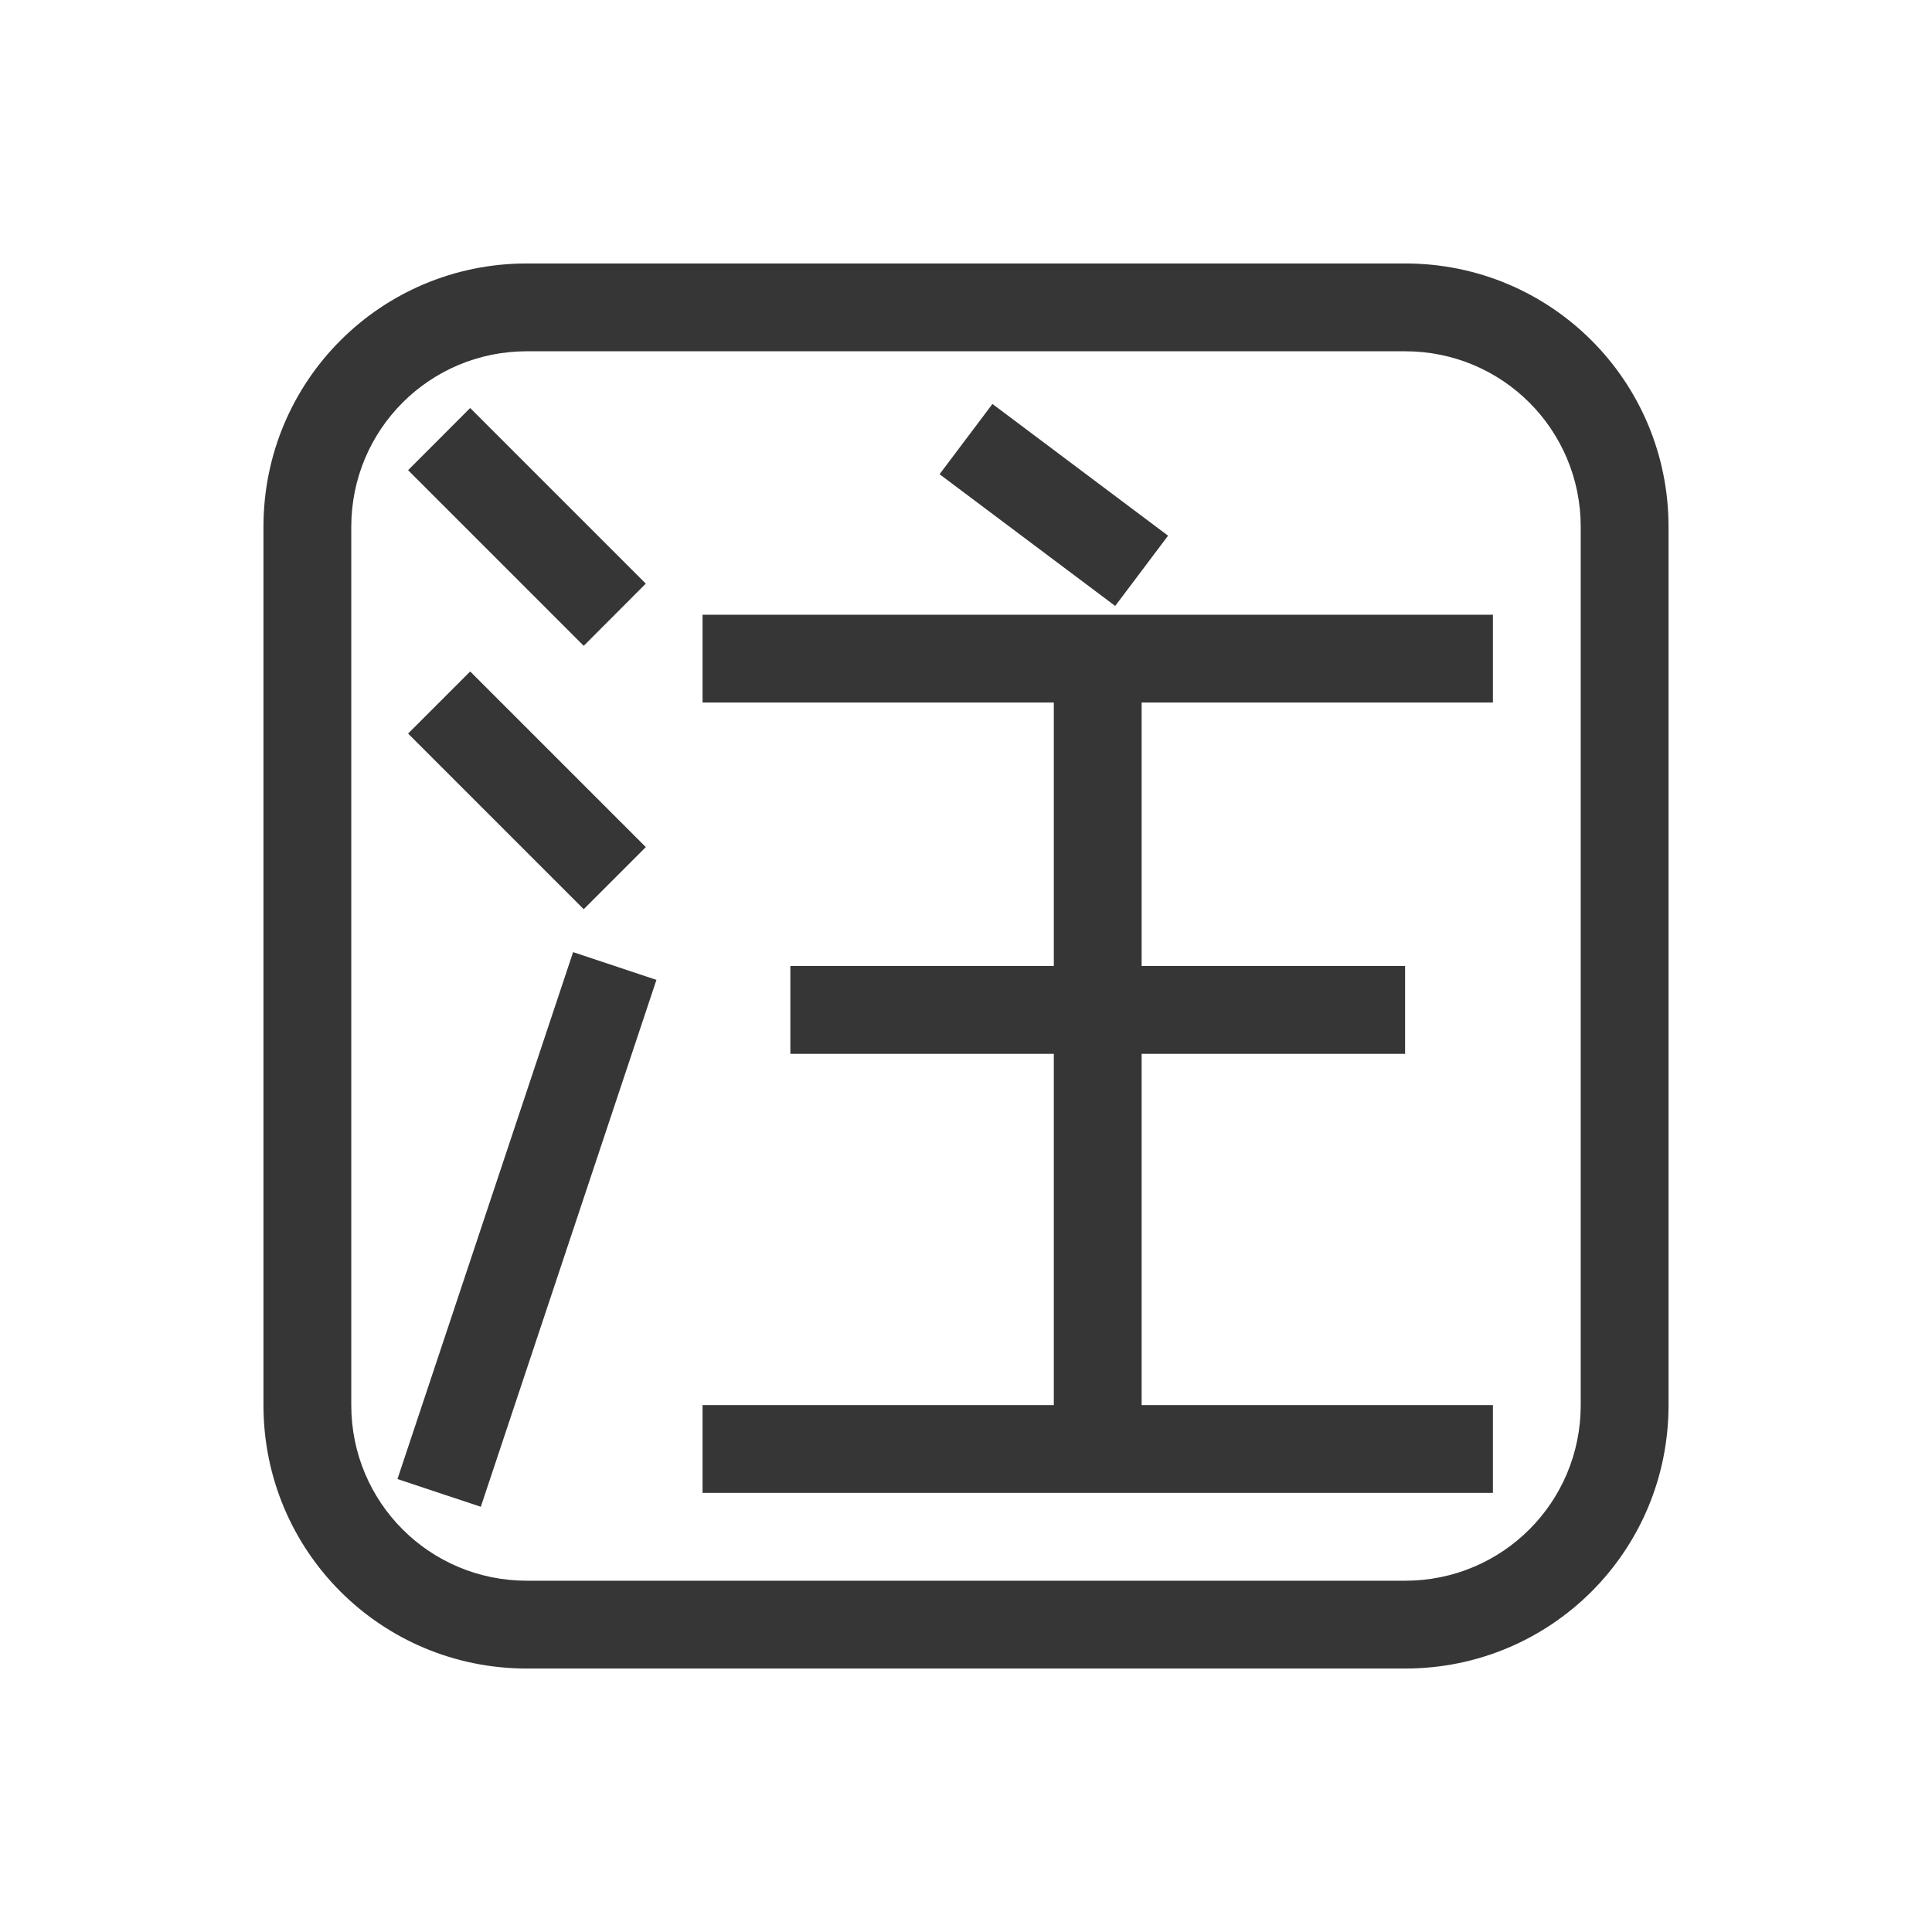 <?xml version="1.0" encoding="UTF-8"?>
<svg width="22" height="22" xmlns="http://www.w3.org/2000/svg">
 <defs>
  <style id="current-color-scheme" type="text/css">.ColorScheme-Text {
                color:#363636;
            }</style>
 </defs>
 <style id="current-color-scheme" type="text/css">.ColorScheme-Text{color:#363636}</style>
 <path class="ColorScheme-Text" d="m11.301 4.6-.602.8 2 1.5.602-.8zm-5.947.046-.707.708 2 2 .707-.708zM8 7v1h4v3H9v1h3v4H8v1h9v-1h-4v-4h3v-1h-3V8h4V7zm-2.646.646-.707.707 2 2 .707-.707zm1.172 3.196-2 6 .949.316 2-6z" fill="currentColor"/>
 <path class="ColorScheme-Text" d="M6 3C4.338 3 3 4.338 3 6v10c0 1.662 1.338 3 3 3h10c1.662 0 3-1.338 3-3V6c0-1.662-1.338-3-3-3zm0 1h10c1.108 0 2 .892 2 2v10c0 1.108-.892 2-2 2H6c-1.108 0-2-.892-2-2V6c0-1.108.892-2 2-2" fill="currentColor"/>
</svg>

